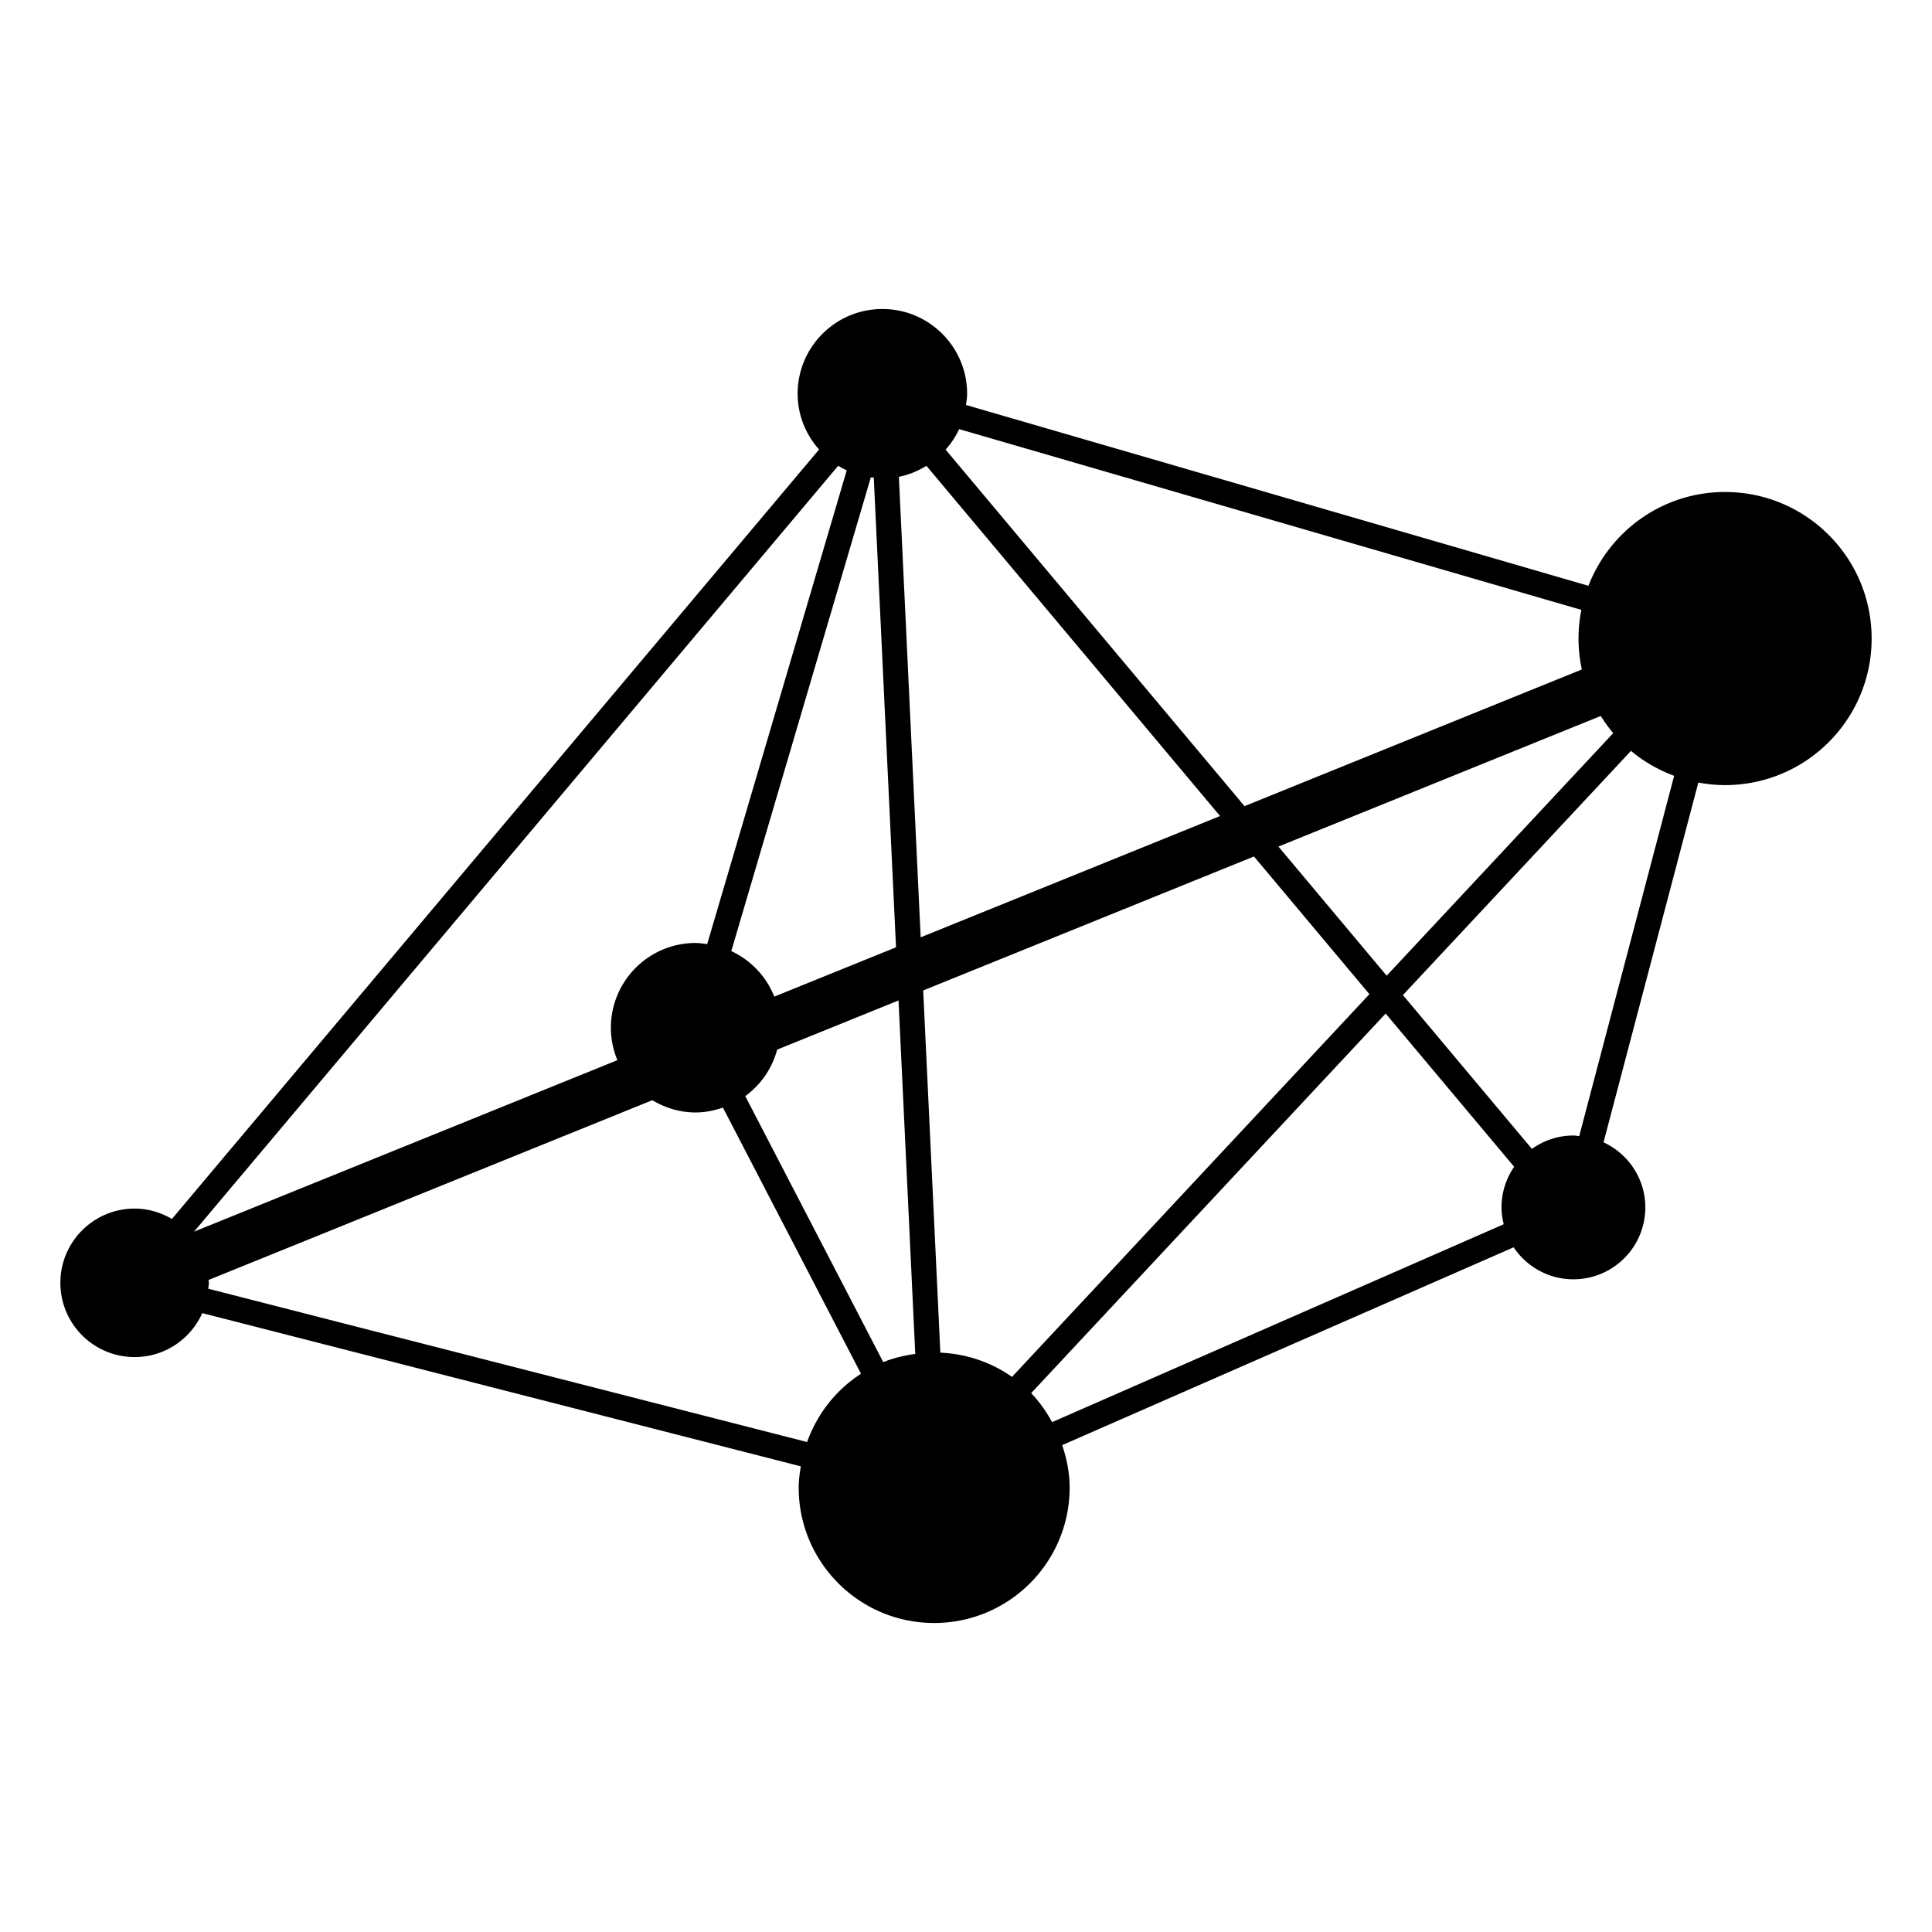 <svg xmlns="http://www.w3.org/2000/svg" viewBox="0 0 512 512"><path d="M457.162 130.383c-16.515 0-30.586 10.325-36.203 24.858l-164.963-47.922c.131-.982.3-1.955.3-2.973 0-12.403-10.055-22.457-22.457-22.457s-22.457 10.054-22.457 22.457c0 5.69 2.185 10.827 5.674 14.784L45.558 323.04c-2.914-1.706-6.262-2.753-9.882-2.753-10.867 0-19.676 8.81-19.676 19.676s8.81 19.676 19.676 19.676c8.001 0 14.856-4.795 17.931-11.651l158.618 40.607c-.292 1.841-.566 3.69-.566 5.613 0 19.83 16.074 35.903 35.903 35.903s35.904-16.074 35.904-35.903c0-3.95-.793-7.682-1.972-11.236l119.636-52.424c3.417 5.11 9.233 8.48 15.841 8.48 10.523 0 19.053-8.53 19.053-19.053 0-7.661-4.55-14.222-11.07-17.247l25.119-95.344c2.301.425 4.664.676 7.089.676 21.45 0 38.838-17.388 38.838-38.838s-17.389-38.839-38.838-38.839zm-251.965 133.73A22.453 22.453 0 00193.8 252.05l36.982-125.555c.257.035.518.052.778.078l5.893 124.473-32.256 13.067zm33.015-137.75c2.64-.523 5.08-1.556 7.299-2.916l77.818 92.812-79.339 32.14-5.778-122.037zm-13.822-1.709l-36.984 125.555c-1.009-.139-2.01-.308-3.056-.308-12.403 0-22.457 10.054-22.457 22.457 0 3.049.62 5.95 1.72 8.6L51.433 326.402 222.136 123.43c.727.447 1.475.86 2.254 1.224zm-18.436 153.509l32.166-13.031 4.435 93.677c-2.95.416-5.81 1.08-8.484 2.167l-36.568-70.49a22.388 22.388 0 008.451-12.323zm62.235 86.73c-5.417-3.82-11.935-6.1-18.988-6.423l-4.544-95.986 87.657-35.51 30.597 36.492-94.722 101.426zm70.606-140.544l85.434-34.61a38.948 38.948 0 003.29 4.547l-60.034 64.282-28.69-34.219zm80.283-62.727a38.98 38.98 0 00-.755 7.6c0 2.814.316 5.553.884 8.197l-89.396 36.214-79.212-94.476c1.44-1.629 2.665-3.439 3.588-5.436l164.89 47.9zM55.194 341.526c.042-.525.158-1.028.158-1.563 0-.26-.067-.503-.077-.76l117.596-47.639c3.37 2.019 7.266 3.25 11.479 3.25 2.544 0 4.949-.515 7.23-1.294l36.595 70.543c-6.588 4.247-11.604 10.592-14.29 18.089l-158.69-40.626zm223.63 35.352c-1.55-2.789-3.353-5.409-5.56-7.678l93.952-100.6 34.05 40.61a18.945 18.945 0 00-3.347 10.765c0 1.545.234 3.024.58 4.463l-119.676 52.44zm139.687-75.8c-.517-.042-1.012-.155-1.54-.155-4.11 0-7.891 1.33-11.003 3.544l-34.178-40.764 60.44-64.717c3.37 2.824 7.235 5.056 11.433 6.615l-25.152 95.477z"/></svg>